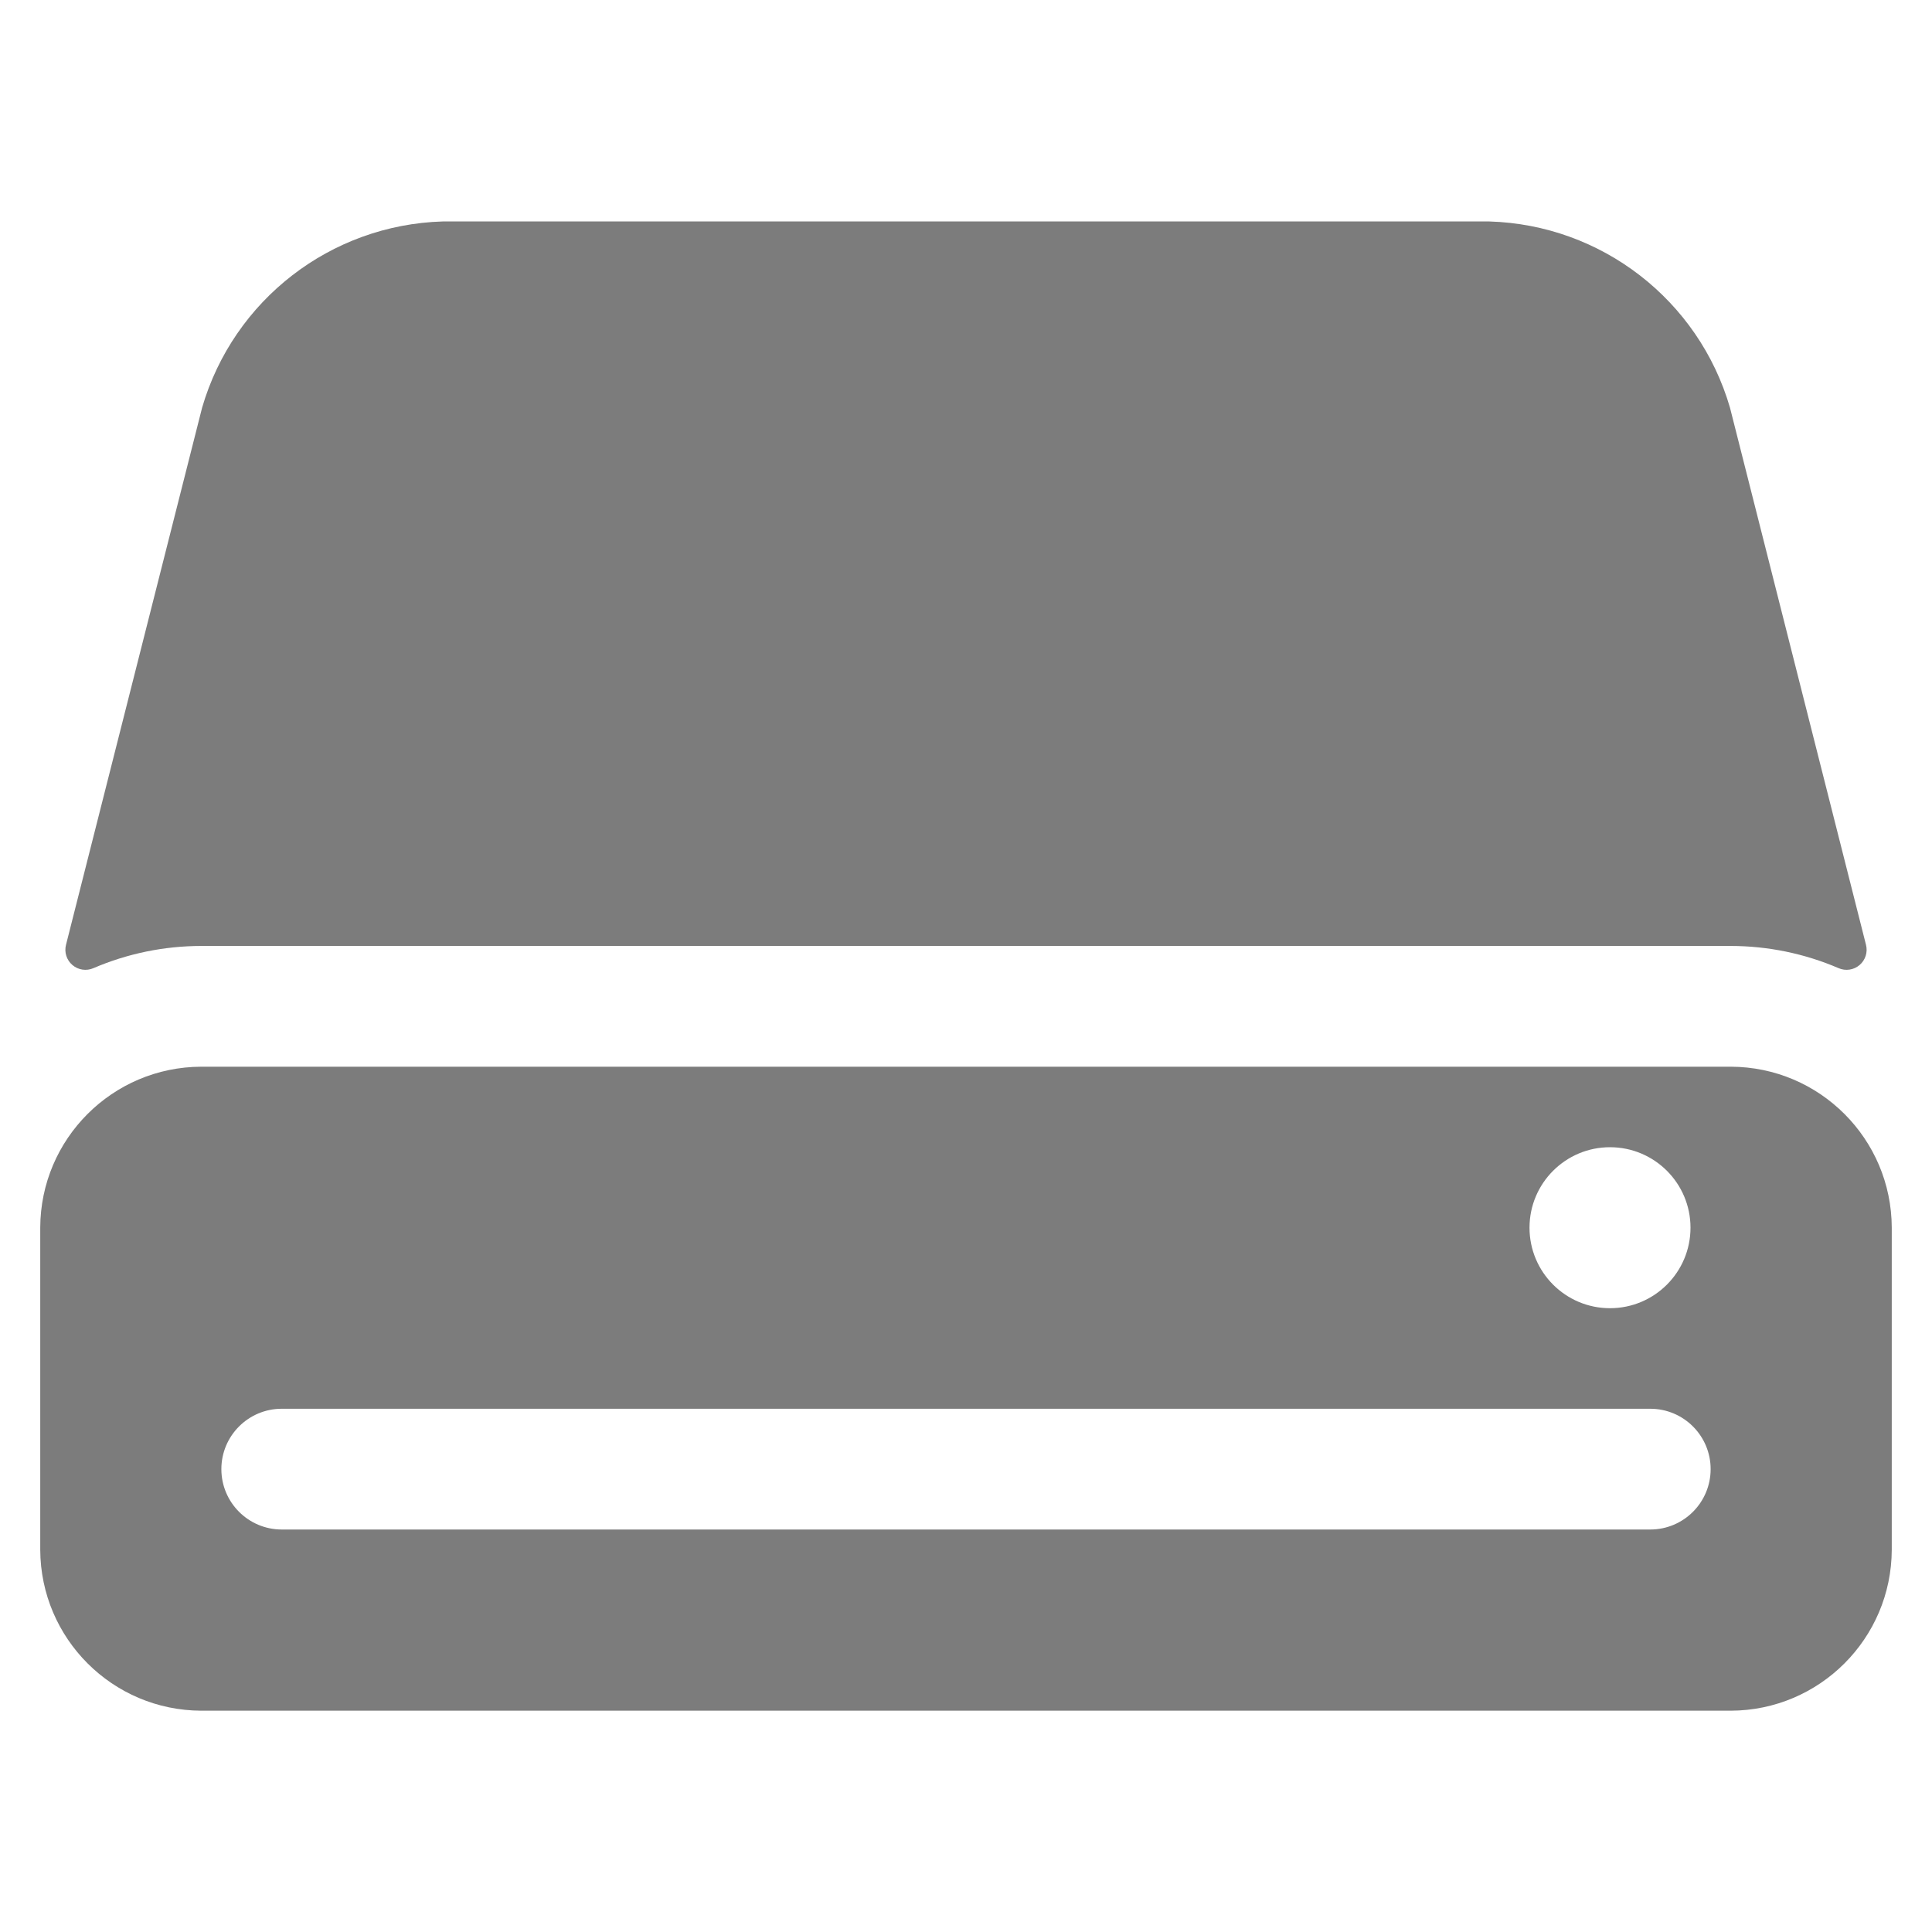 <?xml version="1.0" encoding="UTF-8"?>
<svg width="64px" height="64px" viewBox="0 0 64 64" version="1.1" xmlns="http://www.w3.org/2000/svg" xmlns:xlink="http://www.w3.org/1999/xlink">
    <!-- Generator: Sketch 58 (84663) - https://sketch.com -->
    <title>resources/account</title>
    <desc>Created with Sketch.</desc>
    <defs>
        <path d="M57.333,35.336 C60.276,35.343 62.659,37.727 62.667,40.669 L62.667,40.669 L62.667,51.336 C62.658,54.278 60.275,56.661 57.333,56.669 L57.333,56.669 L6.667,56.669 C3.725,56.659 1.344,54.277 1.333,51.336 L1.333,51.336 L1.333,40.669 C1.342,37.727 3.725,35.345 6.667,35.336 L6.667,35.336 Z M54.667,46.667 L9.333,46.667 C8.229,46.667 7.333,47.562 7.333,48.667 C7.333,49.771 8.229,50.667 9.333,50.667 L9.333,50.667 L54.667,50.667 C55.771,50.667 56.667,49.771 56.667,48.667 C56.667,47.562 55.771,46.667 54.667,46.667 L54.667,46.667 Z M53.333,38.003 C51.861,38.003 50.667,39.197 50.667,40.669 C50.667,42.142 51.861,43.336 53.333,43.336 C54.806,43.336 56,42.142 56,40.669 C56,39.197 54.806,38.003 53.333,38.003 Z M49.333,7.336 C53.047,7.445 56.267,9.935 57.307,13.501 L57.307,13.501 L61.813,31.296 C61.877,31.542 61.795,31.802 61.602,31.967 C61.41,32.132 61.14,32.173 60.907,32.072 C59.778,31.587 58.562,31.337 57.333,31.336 L57.333,31.336 L6.667,31.336 C5.438,31.337 4.222,31.587 3.093,32.072 C2.86,32.173 2.59,32.132 2.398,31.967 C2.205,31.802 2.123,31.542 2.187,31.296 L2.187,31.296 L6.696,13.501 C7.736,9.936 10.954,7.446 14.667,7.336 L14.667,7.336 Z" id="path-1"></path>
    </defs>
    <g id="resources/account" stroke="none" stroke-width="1" fill="none" fill-rule="evenodd">
        <mask id="mask-2" fill="white">
            <use xlink:href="#path-1"></use>
        </mask>
        <use id="icon" fill="#7C7C7C" xlink:href="#path-1"></use>
    </g>
</svg>